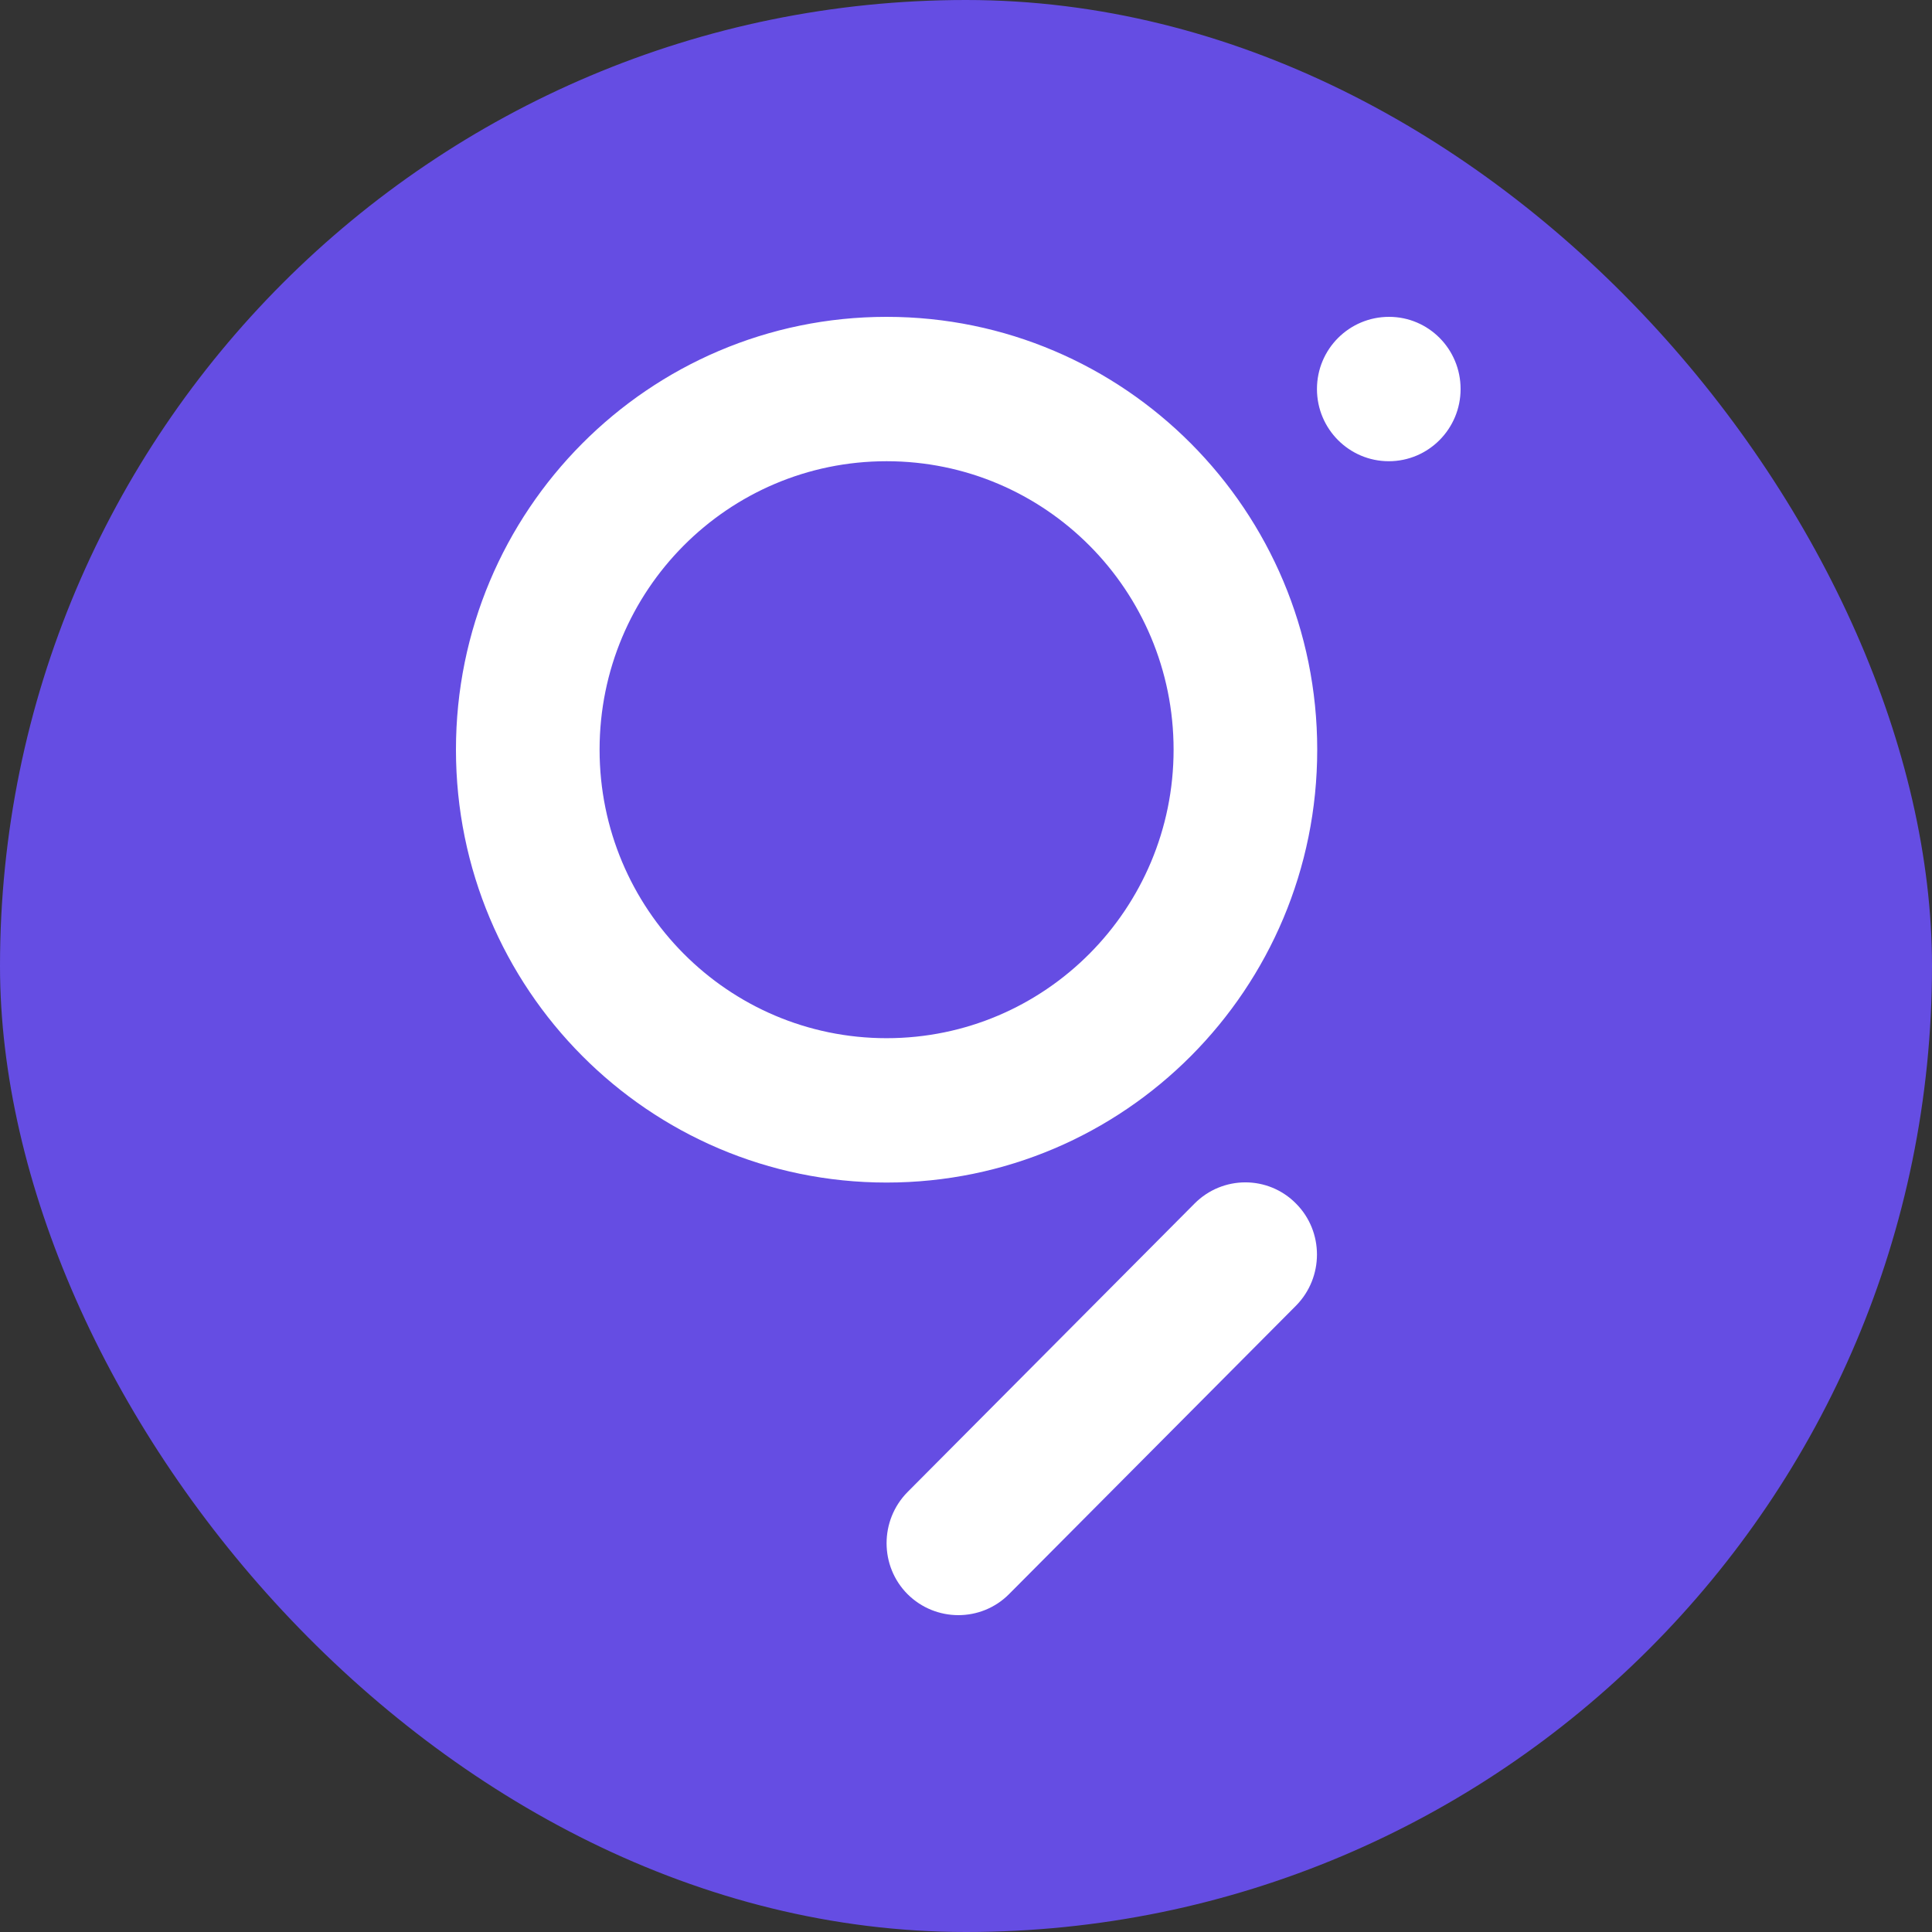 <svg width="250" height="250" viewBox="0 0 250 250" fill="none" xmlns="http://www.w3.org/2000/svg">
<rect x="0" y="0" width="250" height="250" fill="#333333" stroke="none"/>
<rect width="250" height="250" rx="125" fill="#654DE3"/>
<path fill-rule="evenodd" clip-rule="evenodd" d="M114.724 134.341C94.199 134.341 77.586 117.608 77.586 97.011C77.586 76.381 94.199 59.682 114.724 59.682C135.248 59.682 151.862 76.381 151.862 97.011C151.862 117.608 135.248 134.341 114.724 134.341ZM114.724 41C145.477 41 170.448 66.066 170.448 97.011C170.448 127.957 145.511 153.022 114.724 153.022C83.97 153.022 59 127.957 59 97.011C59 66.066 83.97 41 114.724 41ZM167.707 155.744C171.317 159.373 171.317 165.286 167.707 168.949L130.569 206.278C126.958 209.907 121.075 209.907 117.431 206.278C113.821 202.65 113.821 196.736 117.431 193.074L154.57 155.744C158.213 152.082 164.096 152.082 167.707 155.744ZM189 50.341C189 55.482 184.855 59.682 179.707 59.682C174.593 59.682 170.414 55.515 170.414 50.341C170.414 45.166 174.593 41 179.741 41C184.855 41 189 45.166 189 50.341Z" fill="white"/>
</svg>

